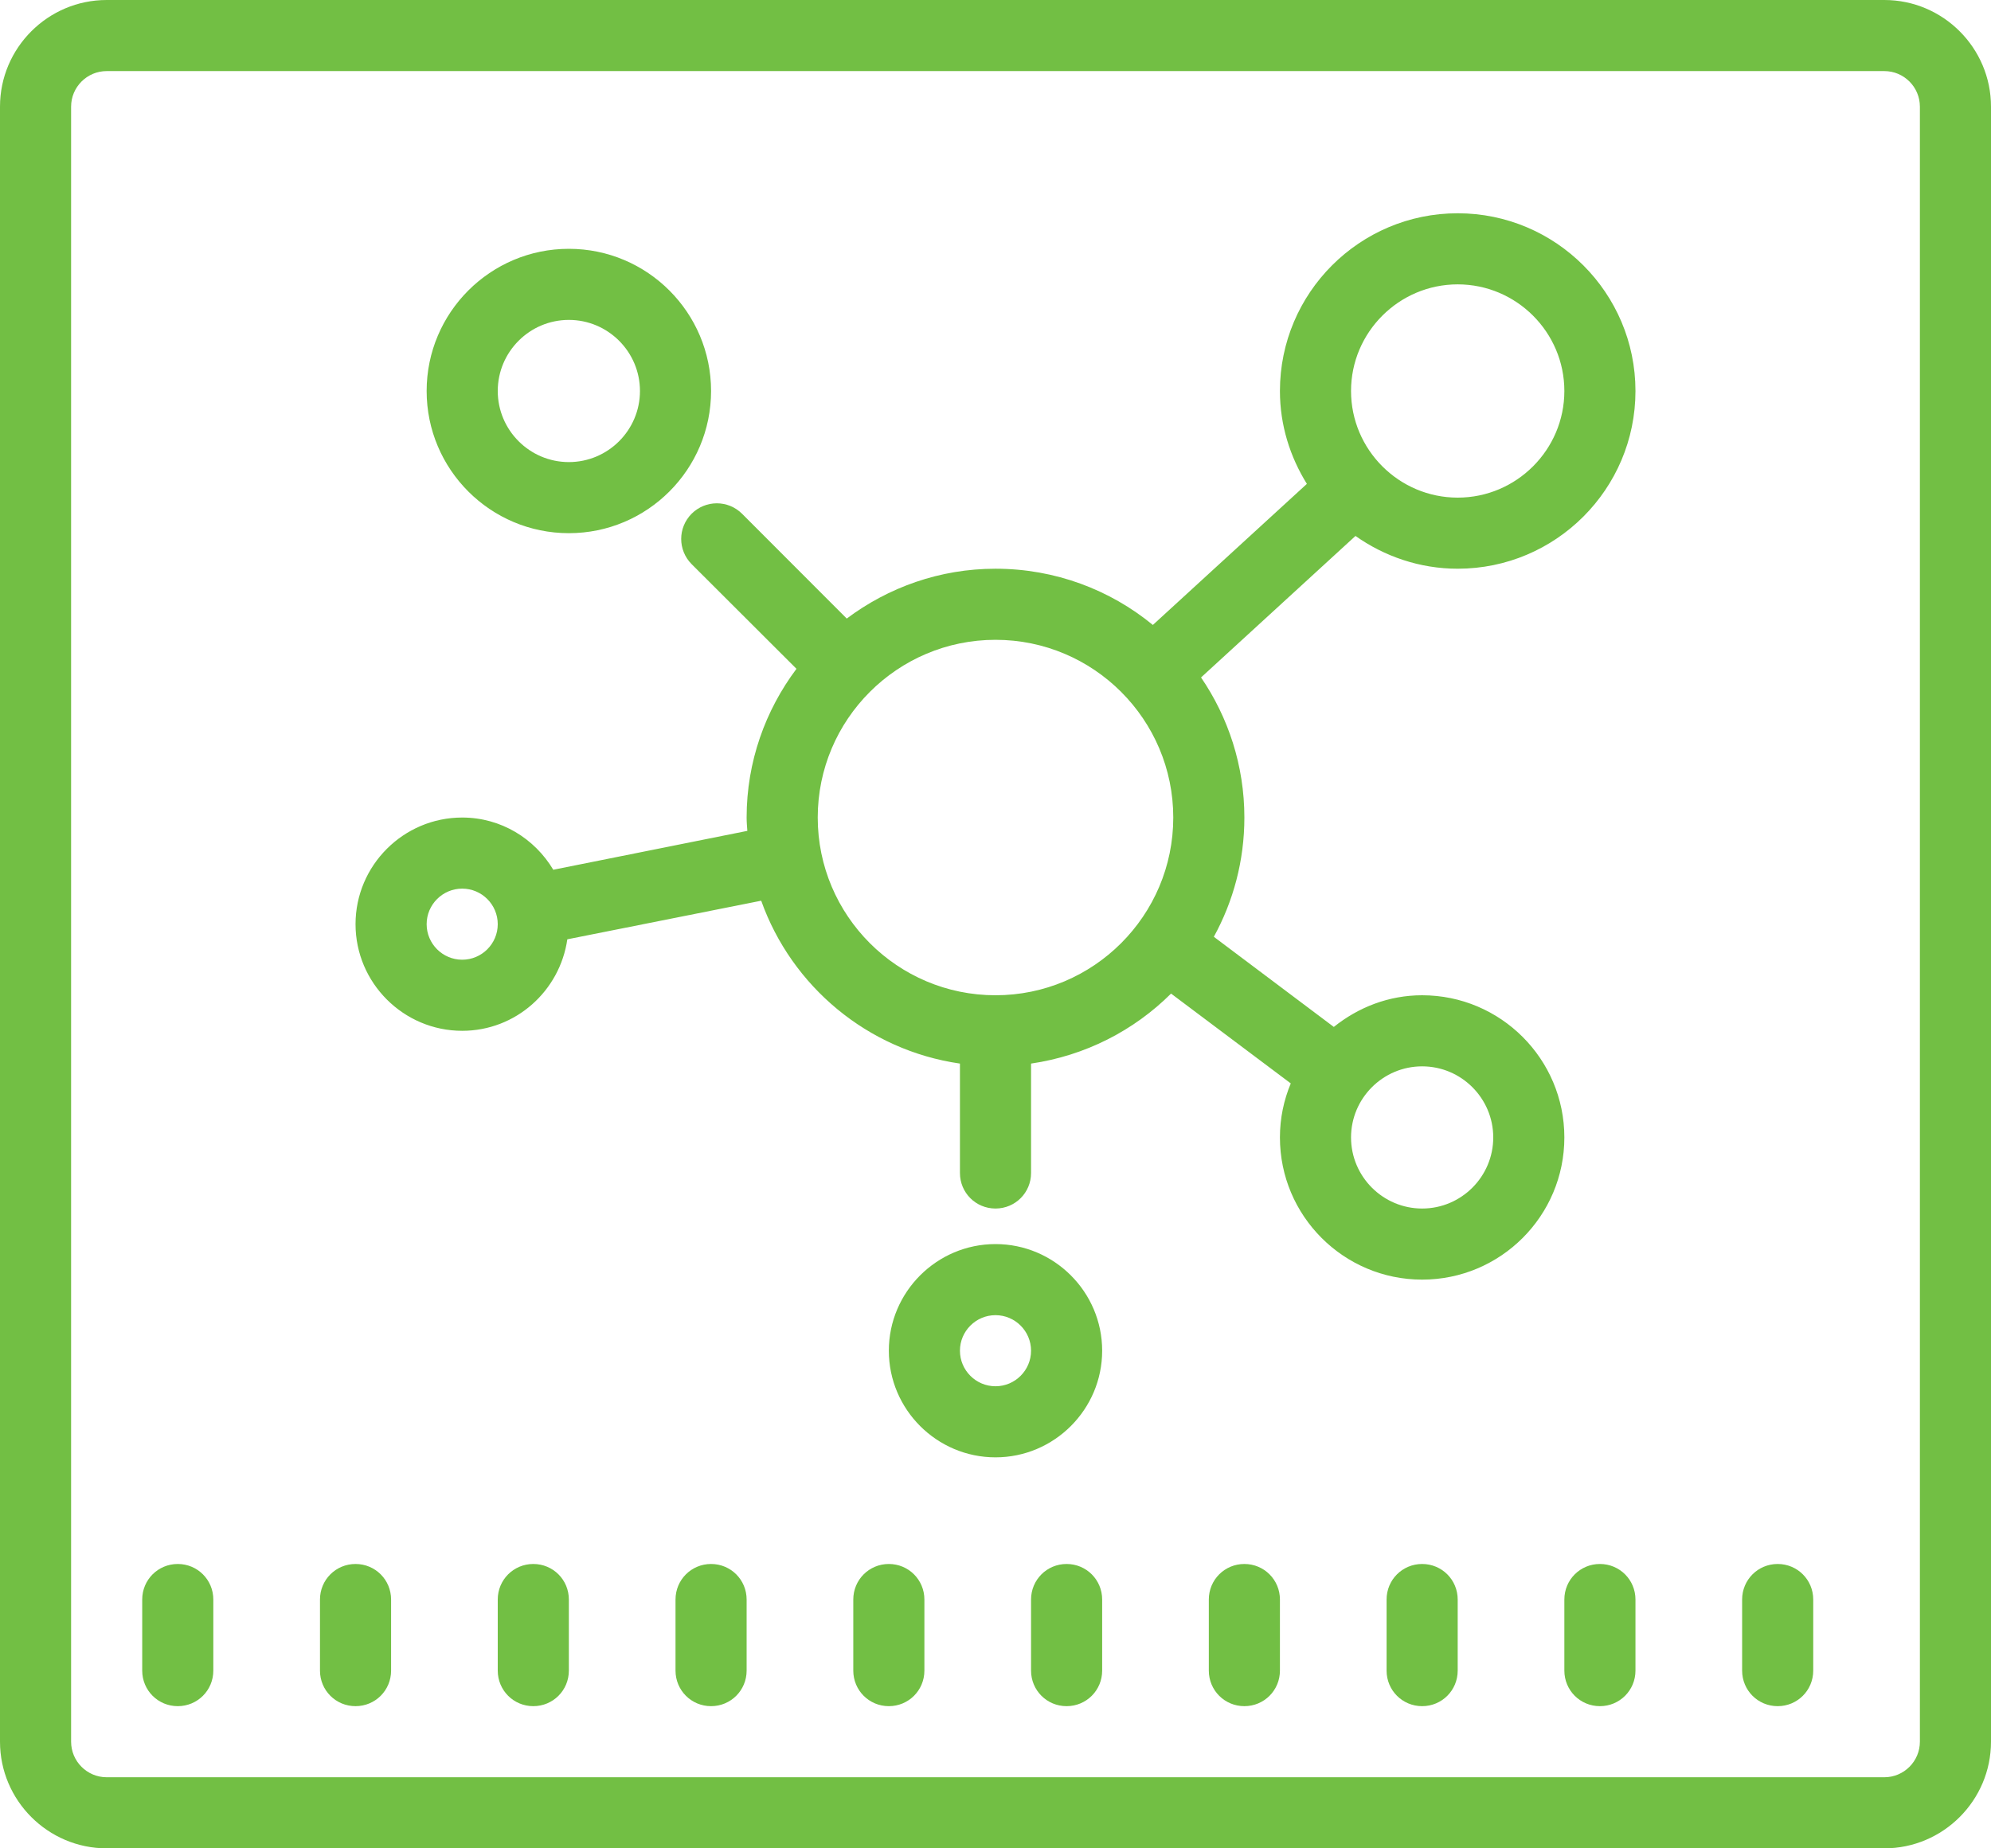<svg width="56" height="52" viewBox="0 0 56 52" fill="none" xmlns="http://www.w3.org/2000/svg">
    <path d="M3 0C1.348 0 0 1.348 0 3V49C0 50.652 1.348 52 3 52H53C54.652 52 56 50.652 56 49V3C56 1.348 54.652 0 53 0H3ZM3 2H53C53.551 2 54 2.449 54 3V49C54 49.551 53.551 50 53 50H3C2.449 50 2 49.551 2 49V3C2 2.449 2.449 2 3 2ZM41 6C38.242 6 36 8.242 36 11C36 11.961 36.285 12.852 36.758 13.613L32.426 17.582C31.223 16.594 29.68 16 28 16C26.43 16 24.984 16.527 23.816 17.402L20.871 14.453C20.477 14.062 19.848 14.062 19.453 14.453C19.062 14.848 19.062 15.477 19.453 15.871L22.402 18.816C21.527 19.984 21 21.43 21 23C21 23.129 21.012 23.25 21.02 23.375L15.562 24.469C15.039 23.594 14.094 23 13 23C11.348 23 10 24.348 10 26C10 27.652 11.348 29 13 29C14.508 29 15.746 27.879 15.957 26.426L21.41 25.34C22.266 27.746 24.402 29.547 27 29.922V33C27 33.555 27.445 34 28 34C28.555 34 29 33.555 29 33V29.922C30.527 29.699 31.895 28.992 32.938 27.953L36.305 30.48C36.109 30.949 36 31.461 36 32C36 34.207 37.793 36 40 36C42.207 36 44 34.207 44 32C44 29.793 42.207 28 40 28C39.059 28 38.203 28.34 37.516 28.891L34.141 26.355C34.688 25.359 35 24.215 35 23C35 21.539 34.547 20.18 33.781 19.059L38.125 15.078C38.938 15.652 39.93 16 41 16C43.758 16 46 13.758 46 11C46 8.242 43.758 6 41 6ZM16 7C13.793 7 12 8.793 12 11C12 13.207 13.793 15 16 15C18.207 15 20 13.207 20 11C20 8.793 18.207 7 16 7ZM41 8C42.652 8 44 9.348 44 11C44 12.652 42.652 14 41 14C39.348 14 38 12.652 38 11C38 9.348 39.348 8 41 8ZM16 9C17.102 9 18 9.898 18 11C18 12.102 17.102 13 16 13C14.898 13 14 12.102 14 11C14 9.898 14.898 9 16 9ZM28 18C30.758 18 33 20.242 33 23C33 25.758 30.758 28 28 28C25.242 28 23 25.758 23 23C23 20.242 25.242 18 28 18ZM13 25C13.551 25 14 25.449 14 26C14 26.551 13.551 27 13 27C12.449 27 12 26.551 12 26C12 25.449 12.449 25 13 25ZM40 30C41.102 30 42 30.898 42 32C42 33.102 41.102 34 40 34C38.898 34 38 33.102 38 32C38 30.898 38.898 30 40 30ZM28 35C26.348 35 25 36.348 25 38C25 39.652 26.348 41 28 41C29.652 41 31 39.652 31 38C31 36.348 29.652 35 28 35ZM28 37C28.551 37 29 37.449 29 38C29 38.551 28.551 39 28 39C27.449 39 27 38.551 27 38C27 37.449 27.449 37 28 37ZM5 44C4.445 44 4 44.445 4 45V47C4 47.555 4.445 48 5 48C5.555 48 6 47.555 6 47V45C6 44.445 5.555 44 5 44ZM10 44C9.445 44 9 44.445 9 45V47C9 47.555 9.445 48 10 48C10.555 48 11 47.555 11 47V45C11 44.445 10.555 44 10 44ZM15 44C14.445 44 14 44.445 14 45V47C14 47.555 14.445 48 15 48C15.555 48 16 47.555 16 47V45C16 44.445 15.555 44 15 44ZM20 44C19.445 44 19 44.445 19 45V47C19 47.555 19.445 48 20 48C20.555 48 21 47.555 21 47V45C21 44.445 20.555 44 20 44ZM25 44C24.445 44 24 44.445 24 45V47C24 47.555 24.445 48 25 48C25.555 48 26 47.555 26 47V45C26 44.445 25.555 44 25 44ZM30 44C29.445 44 29 44.445 29 45V47C29 47.555 29.445 48 30 48C30.555 48 31 47.555 31 47V45C31 44.445 30.555 44 30 44ZM35 44C34.445 44 34 44.445 34 45V47C34 47.555 34.445 48 35 48C35.555 48 36 47.555 36 47V45C36 44.445 35.555 44 35 44ZM40 44C39.445 44 39 44.445 39 45V47C39 47.555 39.445 48 40 48C40.555 48 41 47.555 41 47V45C41 44.445 40.555 44 40 44ZM45 44C44.445 44 44 44.445 44 45V47C44 47.555 44.445 48 45 48C45.555 48 46 47.555 46 47V45C46 44.445 45.555 44 45 44ZM50 44C49.445 44 49 44.445 49 45V47C49 47.555 49.445 48 50 48C50.555 48 51 47.555 51 47V45C51 44.445 50.555 44 50 44Z" fill="#72BF44"/>
</svg>
